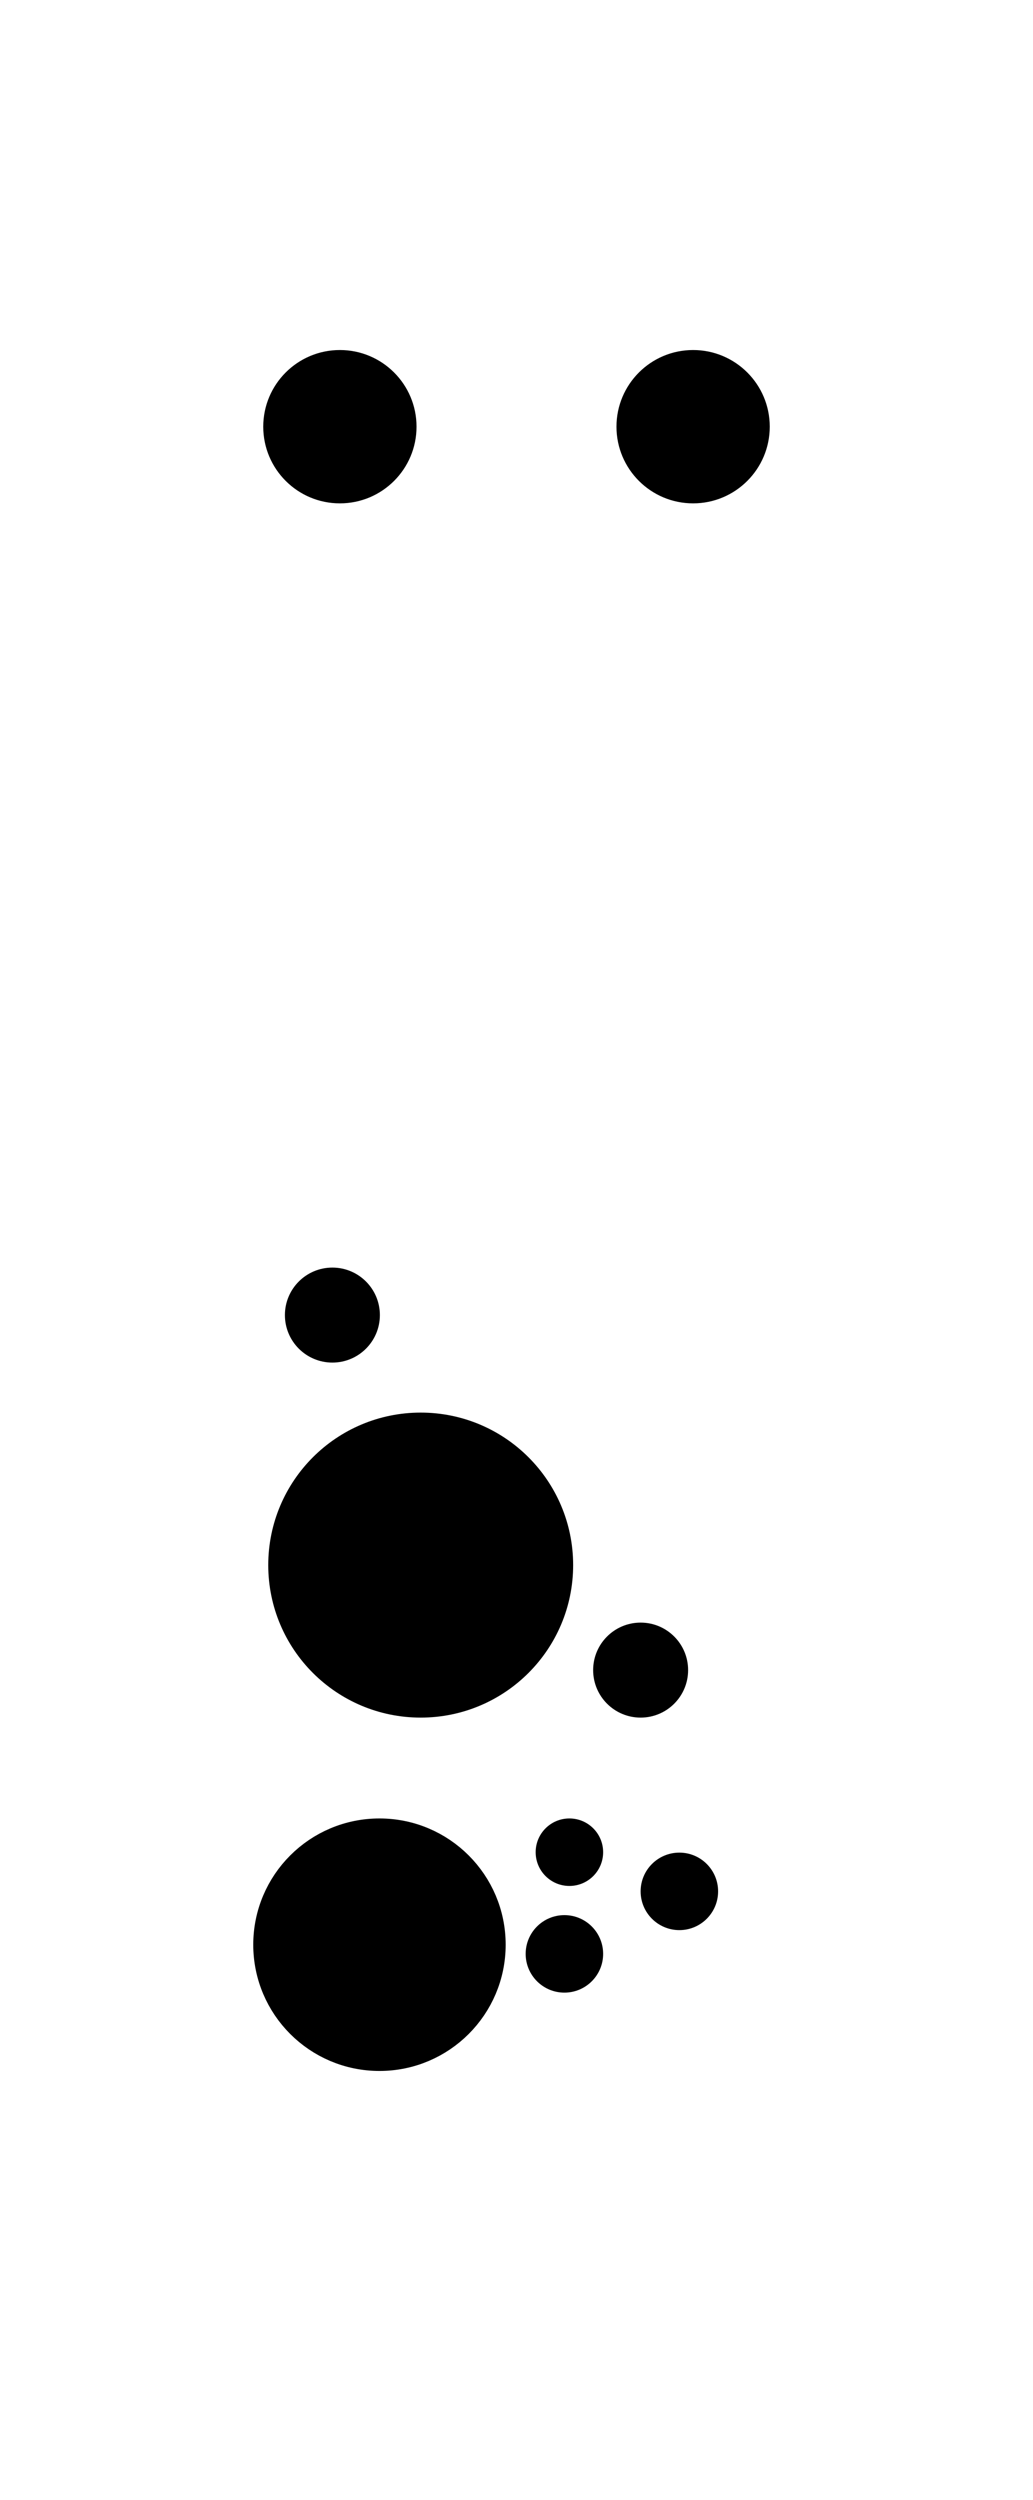 <svg xmlns:ns0="http://www.w3.org/2000/svg" xmlns="http://www.w3.org/2000/svg" xmlns:xlink="http://www.w3.org/1999/xlink" width="1240" height="3000" viewBox="0 0 1240 3000"><ns0:circle cx="408" cy="512" r="90.5" stroke="black" stroke-width="3" /><ns0:circle cx="407.5" cy="512.5" r="81.5" stroke="black" stroke-width="6" /><ns0:circle cx="408" cy="512" r="73" stroke="black" stroke-width="6" /><ns0:circle cx="407.5" cy="512.5" r="63.5" stroke="black" stroke-width="6" /><ns0:circle cx="408" cy="512" r="54" stroke="black" stroke-width="6" /><ns0:circle cx="408" cy="512" r="45" stroke="black" stroke-width="6" /><ns0:circle cx="408" cy="512" r="36" stroke="black" stroke-width="6" /><ns0:circle cx="408" cy="512" r="18" fill="black" stroke="black" stroke-width="6" /><ns0:circle cx="832" cy="512" r="90.5" stroke="black" stroke-width="3" /><ns0:circle cx="831.5" cy="512.5" r="81.5" stroke="black" stroke-width="6" /><ns0:circle cx="832" cy="512" r="73" stroke="black" stroke-width="6" /><ns0:circle cx="831.5" cy="512.5" r="63.5" stroke="black" stroke-width="6" /><ns0:circle cx="832" cy="512" r="54" stroke="black" stroke-width="6" /><ns0:circle cx="832" cy="512" r="45" stroke="black" stroke-width="6" /><ns0:circle cx="832" cy="512" r="36" stroke="black" stroke-width="6" /><ns0:circle cx="832" cy="512" r="18" fill="black" stroke="black" stroke-width="6" /><ns0:circle cx="399" cy="1578" r="57" fill="black" /><ns0:circle cx="769" cy="2004" r="57" fill="black" /><ns0:circle cx="505" cy="1878" r="154.5" stroke="black" stroke-width="57" /><ns0:circle cx="504.5" cy="1877.5" r="65.5" stroke="black" stroke-width="24" /><ns0:circle cx="455.5" cy="2333.5" r="123" stroke="black" stroke-width="57" /><ns0:circle cx="455.5" cy="2333.5" r="42.5" stroke="black" stroke-width="30" /><ns0:circle cx="683.5" cy="2222.5" r="40.5" fill="black" /><ns0:circle cx="815.5" cy="2269.5" r="46.5" fill="black" /><ns0:circle cx="677.5" cy="2344.5" r="46.5" fill="black" /></svg>